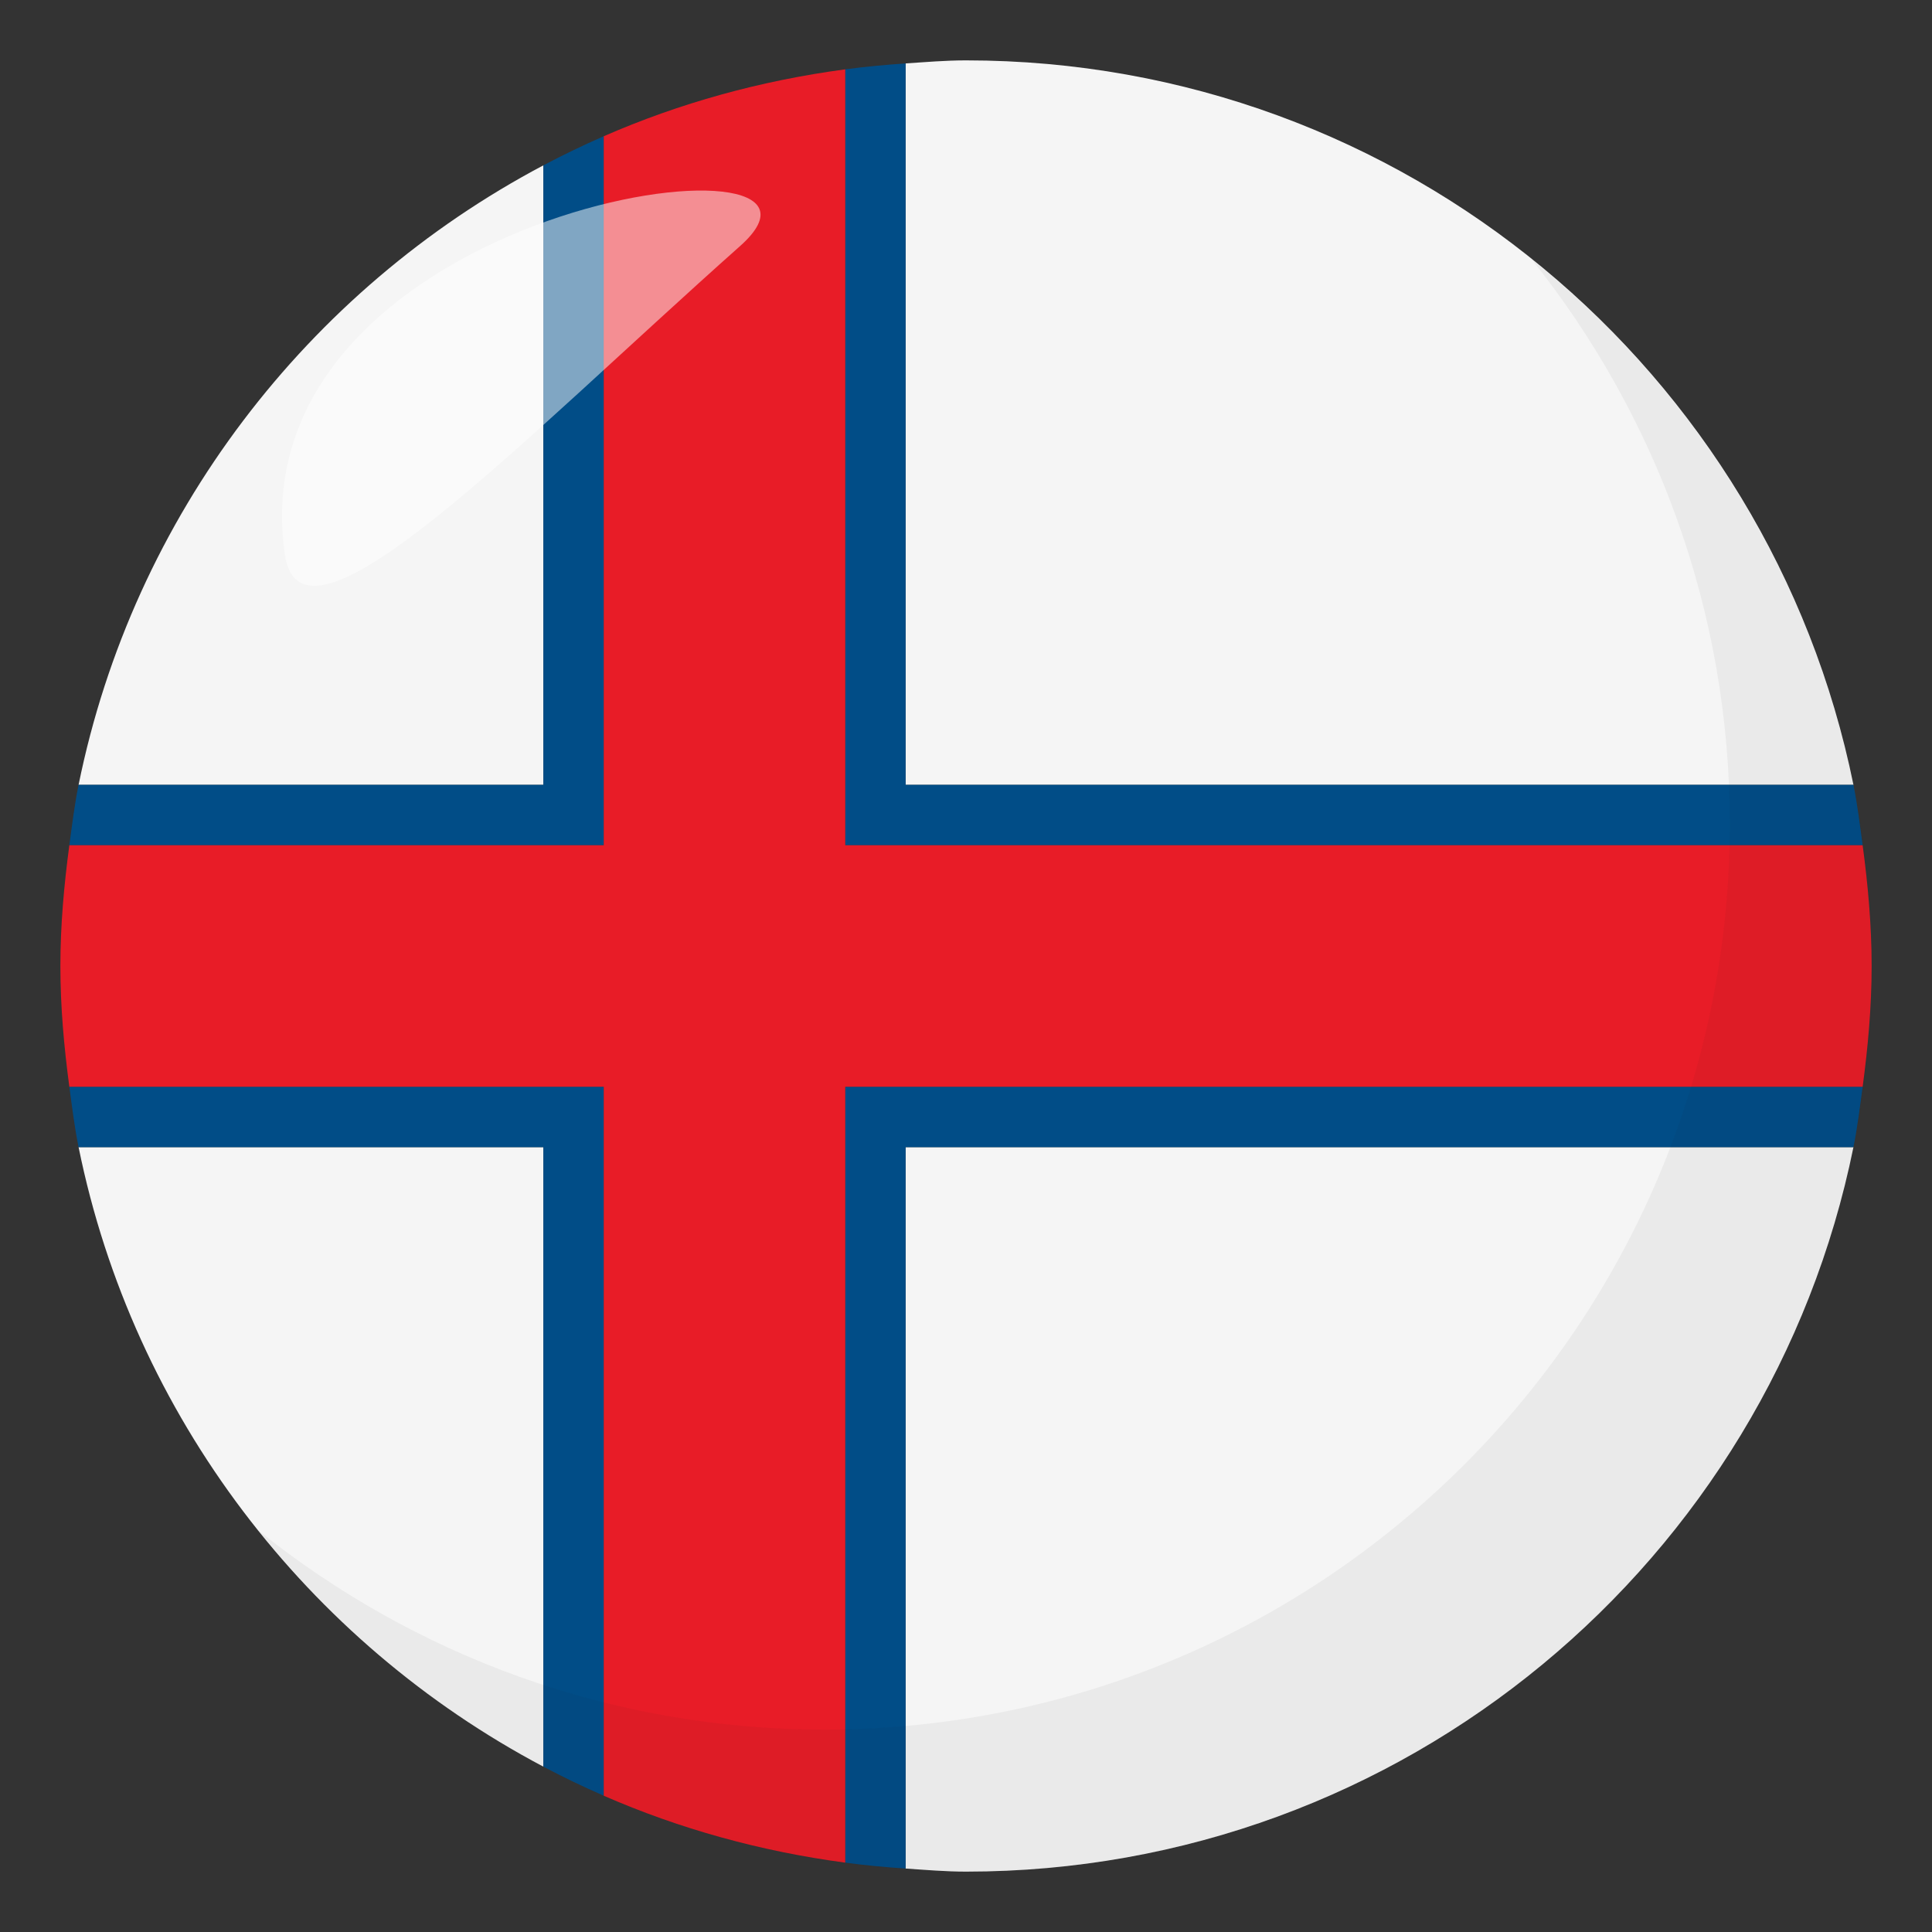 <?xml version="1.0" encoding="utf-8"?>
<!-- Generator: Adobe Illustrator 15.0.0, SVG Export Plug-In . SVG Version: 6.00 Build 0)  -->
<!DOCTYPE svg PUBLIC "-//W3C//DTD SVG 1.1//EN" "http://www.w3.org/Graphics/SVG/1.1/DTD/svg11.dtd">
<svg version="1.1" id="Layer_1" xmlns="http://www.w3.org/2000/svg" xmlns:xlink="http://www.w3.org/1999/xlink" x="0px" y="0px"
	 width="64px" height="64px" viewBox="0 0 64 64" enable-background="new 0 0 64 64" xml:space="preserve">
<rect x="0" y="0" width="64" height="64" fill="#333333" stroke="none"/>
<path fill="#F5F5F5" d="M30,61.898C30.664,61.943,31.325,62,32,62c14.514,0,26.617-10.307,29.398-24H30V61.898z"/>
<path fill="#F5F5F5" d="M2.603,38C4.413,46.92,10.187,54.391,18,58.523V38H2.603z"/>
<path fill="#F5F5F5" d="M61.398,26C58.617,12.307,46.514,2,32,2c-0.675,0-1.336,0.057-2,0.101V26H61.398z"/>
<path fill="#F5F5F5" d="M18,5.477C10.187,9.609,4.413,17.08,2.603,26H18V5.477z"/>
<path fill="#014D87" d="M28,28h33.703c-0.09-0.671-0.172-1.344-0.305-2H30V2.101c-0.674,0.045-1.34,0.108-2,0.196V28z"/>
<path fill="#014D87" d="M20,28V4.513c-0.68,0.298-1.348,0.618-2,0.964V26H2.603c-0.134,0.656-0.216,1.329-0.306,2H20z"/>
<path fill="#014D87" d="M28,36v25.703c0.66,0.088,1.326,0.152,2,0.195V38h31.398c0.133-0.656,0.215-1.33,0.305-2H28z"/>
<path fill="#014D87" d="M20,36H2.297c0.09,0.67,0.172,1.344,0.306,2H18v20.523c0.652,0.346,1.32,0.666,2,0.963V36z"/>
<path fill="#E81C27" d="M61.703,28H28V2.297c-2.808,0.375-5.494,1.12-8,2.216V28H2.297C2.122,29.312,2,30.641,2,32
	s0.122,2.688,0.297,4H20v23.486c2.506,1.096,5.192,1.842,8,2.217V36h33.703C61.879,34.688,62,33.359,62,32S61.879,29.312,61.703,28z
	"/>
<path opacity="0.05" fill="#1A1626" d="M50.739,8.592c4.097,5.13,6.563,11.622,6.563,18.701c0,16.568-13.429,30.002-29.995,30.002
	c-7.1,0-13.609-2.477-18.744-6.594C14.057,57.58,22.505,62,32.006,62C48.571,62,62,48.568,62,32.001
	C62,22.528,57.598,14.091,50.739,8.592z"/>
<path opacity="0.5" fill-rule="evenodd" clip-rule="evenodd" fill="#FFFFFF" d="M9.434,18.355c0.549,3.865,7.768-3.7,15.08-10.202
	C29.23,3.971,7.783,6.726,9.434,18.355z"/>
</svg>
